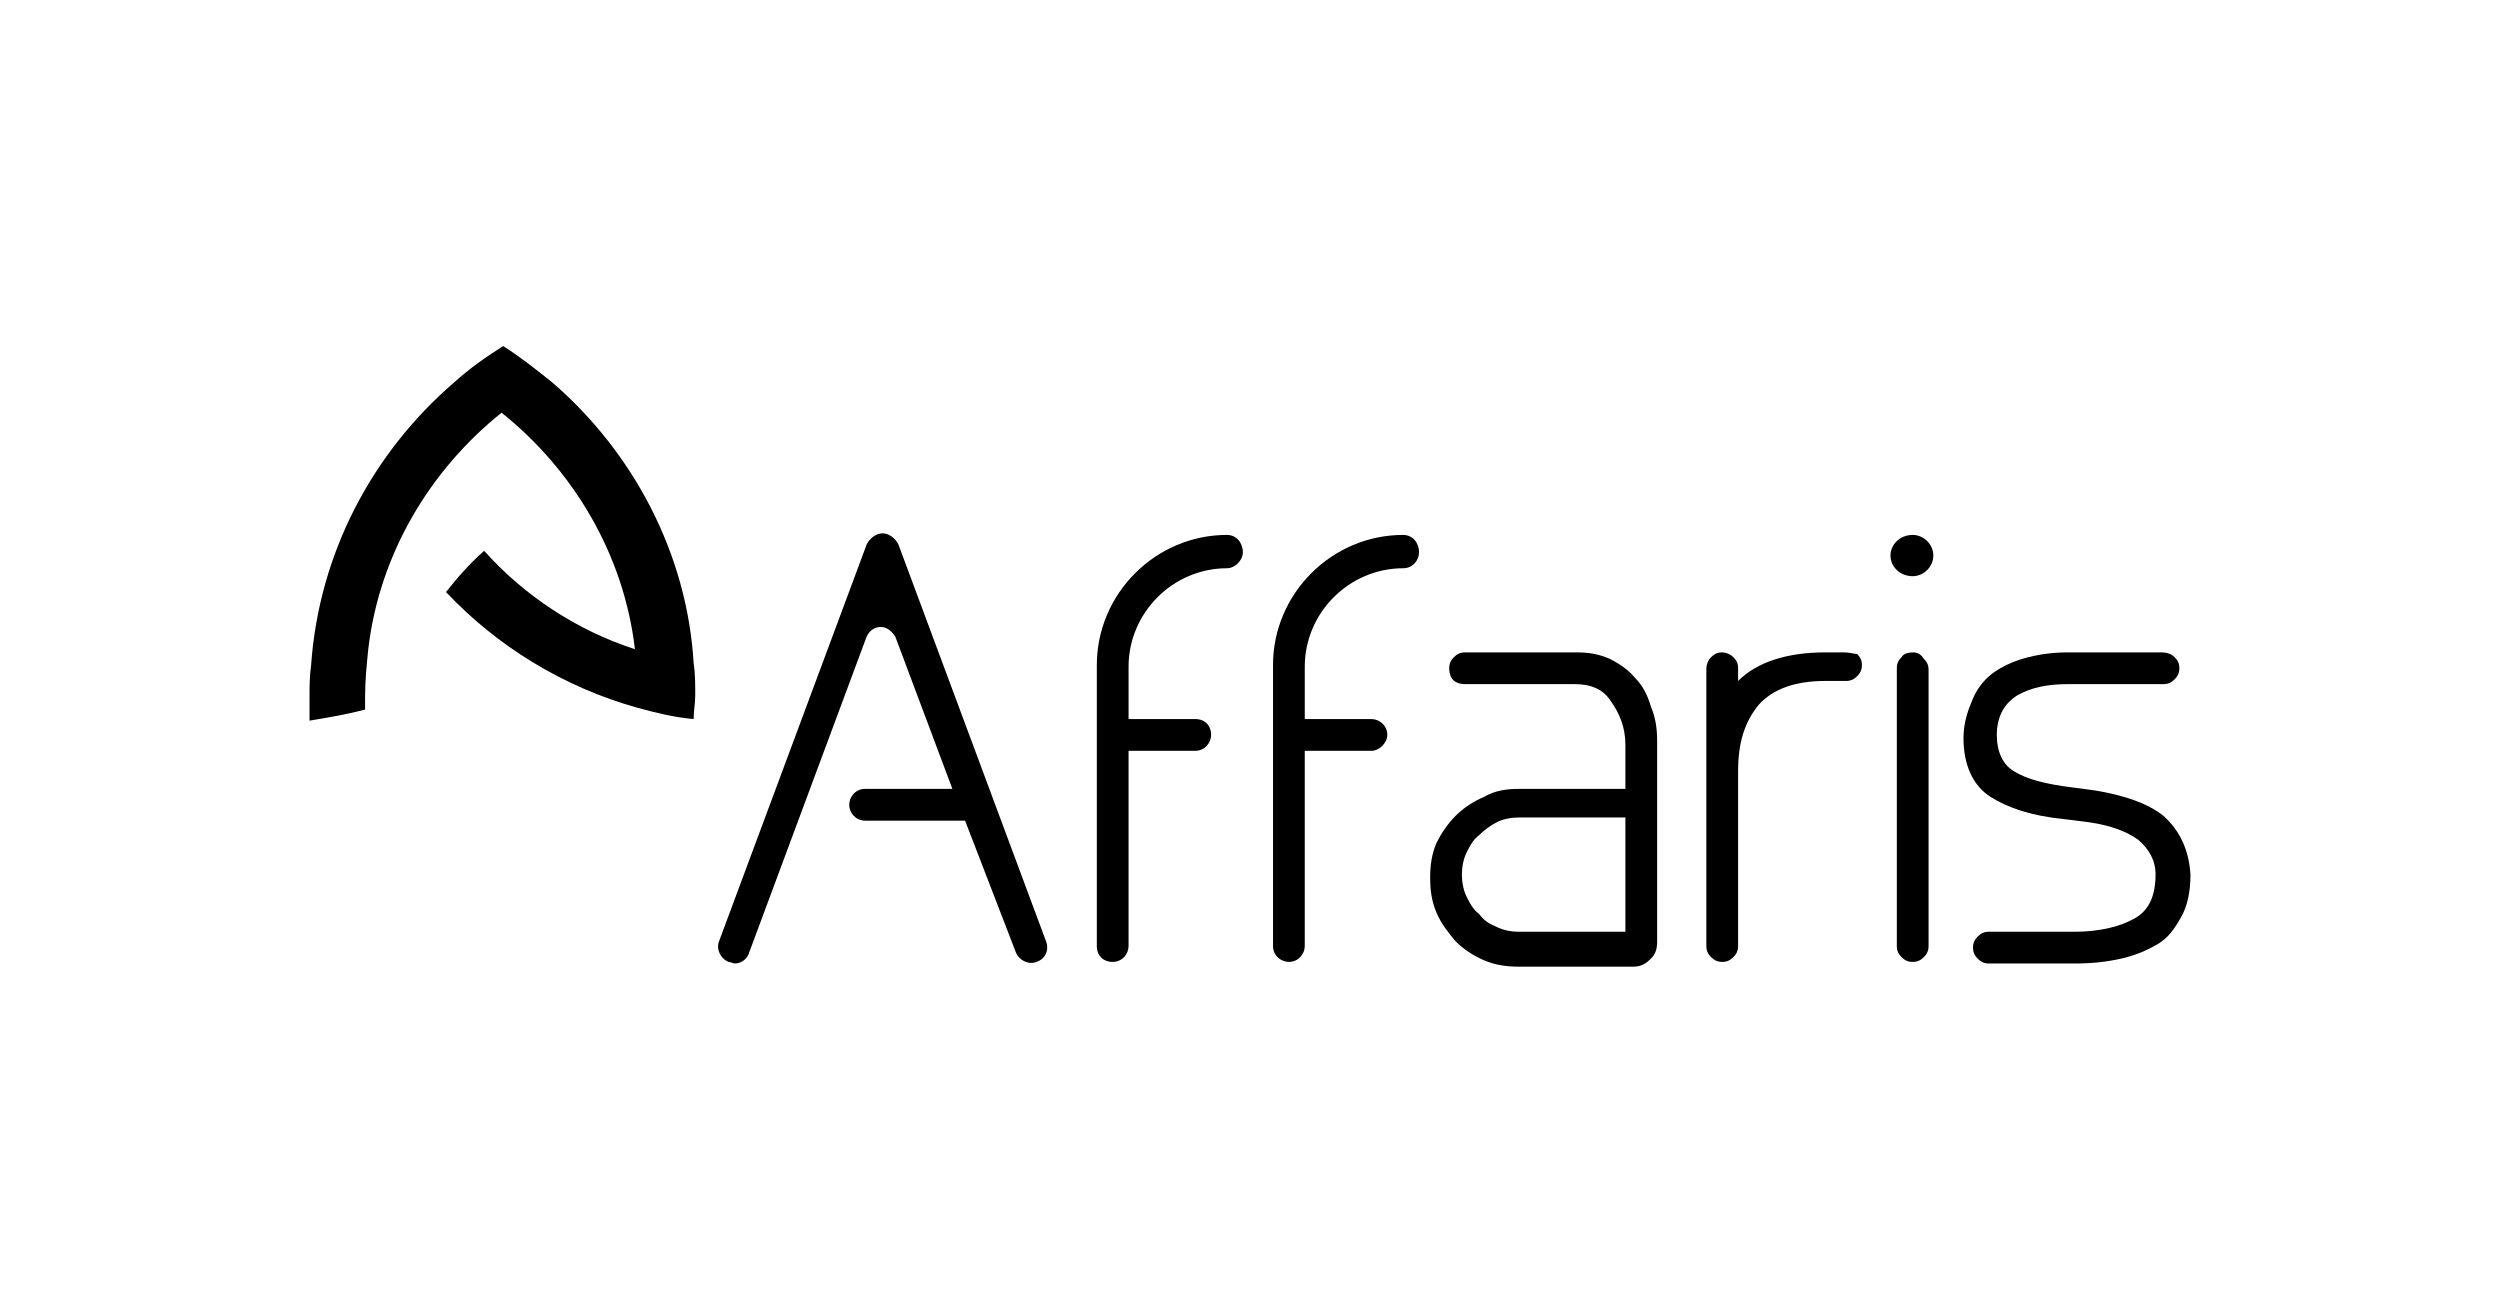 <?xml version="1.0" encoding="utf-8"?>
<!-- Generator: Adobe Illustrator 16.0.3, SVG Export Plug-In . SVG Version: 6.00 Build 0)  -->
<!DOCTYPE svg PUBLIC "-//W3C//DTD SVG 1.1//EN" "http://www.w3.org/Graphics/SVG/1.1/DTD/svg11.dtd">
<svg version="1.1" xmlns="http://www.w3.org/2000/svg" xmlns:xlink="http://www.w3.org/1999/xlink" x="0px" y="0px" width="157.5px"
	 height="82.5px" viewBox="0 0 157.5 82.5" style="enable-background:new 0 0 157.5 82.5;" xml:space="preserve">
<style type="text/css">
<![CDATA[
	.st0{display:inline;fill:none;stroke:#808080;stroke-width:1.468;stroke-miterlimit:10;}
	.st1{fill:#0000001E;}
	.st2{fill-rule:evenodd;clip-rule:evenodd;fill:#0000001E;}
	.st3{display:none;}
]]>
</style>
<g id="Capa_2">
	<g>
		<path class="st1" d="M103,42.7c-0.4-0.5-1-0.9-1.6-1.2c-0.7-0.3-1.3-0.4-2.1-0.4h-7c-0.3,0-0.5,0.1-0.7,0.3
			c-0.2,0.2-0.3,0.4-0.3,0.7c0,0.6,0.3,1,1,1h6.9c1,0,1.8,0.3,2.3,1.1c0.5,0.7,0.9,1.6,0.9,2.7v2.8h-6.7c-0.8,0-1.5,0.1-2.2,0.5
			c-0.7,0.3-1.3,0.7-1.8,1.2c-0.5,0.5-0.9,1.1-1.2,1.7c-0.3,0.7-0.4,1.4-0.4,2.2c0,0.8,0.1,1.5,0.4,2.2c0.3,0.7,0.7,1.2,1.2,1.8
			c0.5,0.5,1.1,0.9,1.8,1.2c0.7,0.3,1.4,0.4,2.2,0.4h7.2c0.5,0,0.8-0.2,1.1-0.5c0.3-0.3,0.4-0.6,0.4-1.1V46.7c0-0.8-0.1-1.5-0.4-2.2
			C103.8,43.8,103.5,43.2,103,42.7z M102.4,58.7h-6.7c-0.5,0-1-0.1-1.4-0.3c-0.5-0.2-0.8-0.4-1.1-0.8c-0.4-0.3-0.6-0.7-0.8-1.1
			c-0.2-0.4-0.3-0.9-0.3-1.4c0-0.5,0.1-1,0.3-1.4c0.2-0.4,0.4-0.8,0.8-1.1c0.3-0.3,0.7-0.6,1.1-0.8c0.4-0.2,0.9-0.3,1.4-0.3h6.7
			V58.7z"/>
		<path class="st1" d="M116.2,41.1h-1.2c-2.4,0-4.3,0.6-5.5,1.8v-0.8c0-0.3-0.1-0.5-0.3-0.7c-0.2-0.2-0.5-0.3-0.7-0.3
			c-0.3,0-0.5,0.1-0.7,0.3c-0.2,0.2-0.3,0.5-0.3,0.7v17.5c0,0.3,0.1,0.5,0.3,0.7c0.2,0.2,0.4,0.3,0.7,0.3c0.3,0,0.5-0.1,0.7-0.3
			c0.2-0.2,0.3-0.4,0.3-0.7v-11c0-1.8,0.4-3.1,1.3-4.2c0.9-1,2.3-1.5,4.2-1.5h1.3c0.3,0,0.5-0.1,0.7-0.3c0.2-0.2,0.3-0.4,0.3-0.7
			c0-0.3-0.1-0.5-0.3-0.7C116.8,41.2,116.5,41.1,116.2,41.1z"/>
		<path class="st1" d="M136.3,51.4c-1-0.8-2.5-1.3-4.3-1.6l-1.5-0.2c-1.6-0.2-2.8-0.5-3.6-1c-0.7-0.4-1.1-1.2-1.1-2.3
			c0-1.2,0.5-2,1.3-2.5c0.9-0.5,1.9-0.7,3.2-0.7h6c0.3,0,0.5-0.1,0.7-0.3c0.2-0.2,0.3-0.4,0.3-0.7c0-0.3-0.1-0.5-0.3-0.7
			c-0.2-0.2-0.5-0.3-0.8-0.3h-5.9c-0.9,0-1.7,0.1-2.5,0.3c-0.8,0.2-1.5,0.5-2.1,0.9c-0.6,0.4-1.1,1-1.4,1.7
			c-0.3,0.7-0.6,1.5-0.6,2.5c0,1.7,0.6,3,1.7,3.7c1.1,0.7,2.6,1.2,4.6,1.4l1.6,0.2c1.4,0.2,2.4,0.6,3.1,1.1c0.7,0.6,1.1,1.3,1.1,2.2
			c0,1.3-0.4,2.3-1.4,2.8c-0.9,0.5-2.2,0.8-3.7,0.8h-5.4c-0.3,0-0.5,0.1-0.7,0.3c-0.2,0.2-0.3,0.4-0.3,0.7c0,0.3,0.1,0.5,0.3,0.7
			c0.2,0.2,0.4,0.3,0.7,0.3h5.4c1.1,0,2-0.1,2.9-0.3c0.9-0.2,1.6-0.5,2.3-0.9c0.7-0.4,1.1-1,1.5-1.7c0.4-0.7,0.6-1.6,0.6-2.7
			C137.9,53.5,137.3,52.3,136.3,51.4z"/>
		<path class="st1" d="M120.5,41.1c-0.3,0-0.6,0.1-0.7,0.3c-0.2,0.2-0.3,0.4-0.3,0.7v17.5c0,0.3,0.1,0.5,0.3,0.7
			c0.2,0.2,0.4,0.3,0.7,0.3c0.3,0,0.5-0.1,0.7-0.3c0.2-0.2,0.3-0.4,0.3-0.7V42.2c0-0.3-0.1-0.5-0.3-0.7
			C121,41.2,120.8,41.1,120.5,41.1z"/>
		<path class="st1" d="M120.5,33.7c-0.8,0-1.4,0.6-1.4,1.3c0,0.7,0.6,1.3,1.4,1.3c0.7,0,1.3-0.6,1.3-1.3
			C121.8,34.3,121.2,33.7,120.5,33.7z"/>
		<path class="st1" d="M77.3,33.7c-4.5,0-8.2,3.7-8.2,8.2v17.7c0,0.6,0.4,1,1,1c0.6,0,1-0.5,1-1V47.3h4.2c0.6,0,1-0.5,1-1
			c0-0.6-0.4-1-1-1h-4.2v-3.3c0-3.4,2.8-6.2,6.2-6.2c0.5,0,1-0.5,1-1C78.3,34.2,77.9,33.7,77.3,33.7z"/>
		<path class="st1" d="M88.4,33.7c-4.5,0-8.2,3.7-8.2,8.2v17.7c0,0.6,0.5,1,1,1c0.6,0,1-0.5,1-1V47.3h4.2c0.5,0,1-0.5,1-1
			c0-0.6-0.5-1-1-1h-4.2v-3.3c0-3.4,2.8-6.2,6.2-6.2c0.6,0,1-0.5,1-1C89.4,34.2,89,33.7,88.4,33.7z"/>
		<path class="st1" d="M56.6,34.3c-0.2-0.4-0.6-0.7-1-0.7c-0.4,0-0.8,0.3-1,0.7l-9.3,25c-0.2,0.5,0.1,1.1,0.6,1.3
			c0.1,0,0.3,0.1,0.4,0.1c0.4,0,0.8-0.3,0.9-0.7l7.4-19.9c0.2-0.4,0.5-0.6,0.9-0.6c0.4,0,0.7,0.3,0.9,0.6l3.6,9.6h-5.5
			c-0.6,0-1,0.5-1,1s0.4,1,1,1h6.3L64,60c0.2,0.5,0.8,0.8,1.3,0.6c0.6-0.2,0.8-0.8,0.6-1.3L56.6,34.3z"/>
		<path class="st1" d="M34.8,24.1c-1-0.8-2-1.6-3.1-2.3c-1.1,0.7-2.1,1.4-3.1,2.3c-5.1,4.4-8.5,10.7-9,17.8c-0.1,0.7-0.1,1.4-0.1,2
			c0,0.5,0,1,0,1.5c1.2-0.2,2.4-0.4,3.5-0.7c0-0.3,0-0.5,0-0.8c0-1,0.1-2,0.2-3c0.7-6,3.9-11.3,8.4-14.9c4.5,3.6,7.7,8.9,8.4,14.9
			c-3.7-1.2-7-3.4-9.5-6.2c-0.9,0.8-1.7,1.7-2.4,2.6c3.2,3.4,7.4,6,12.1,7.3c1.1,0.3,2.3,0.6,3.5,0.7c0-0.5,0.1-1,0.1-1.5
			c0-0.7,0-1.4-0.1-2C43.3,34.9,39.9,28.5,34.8,24.1z"/>
	</g>
</g>
<g id="Capa_3" class="st3">
</g>
</svg>
